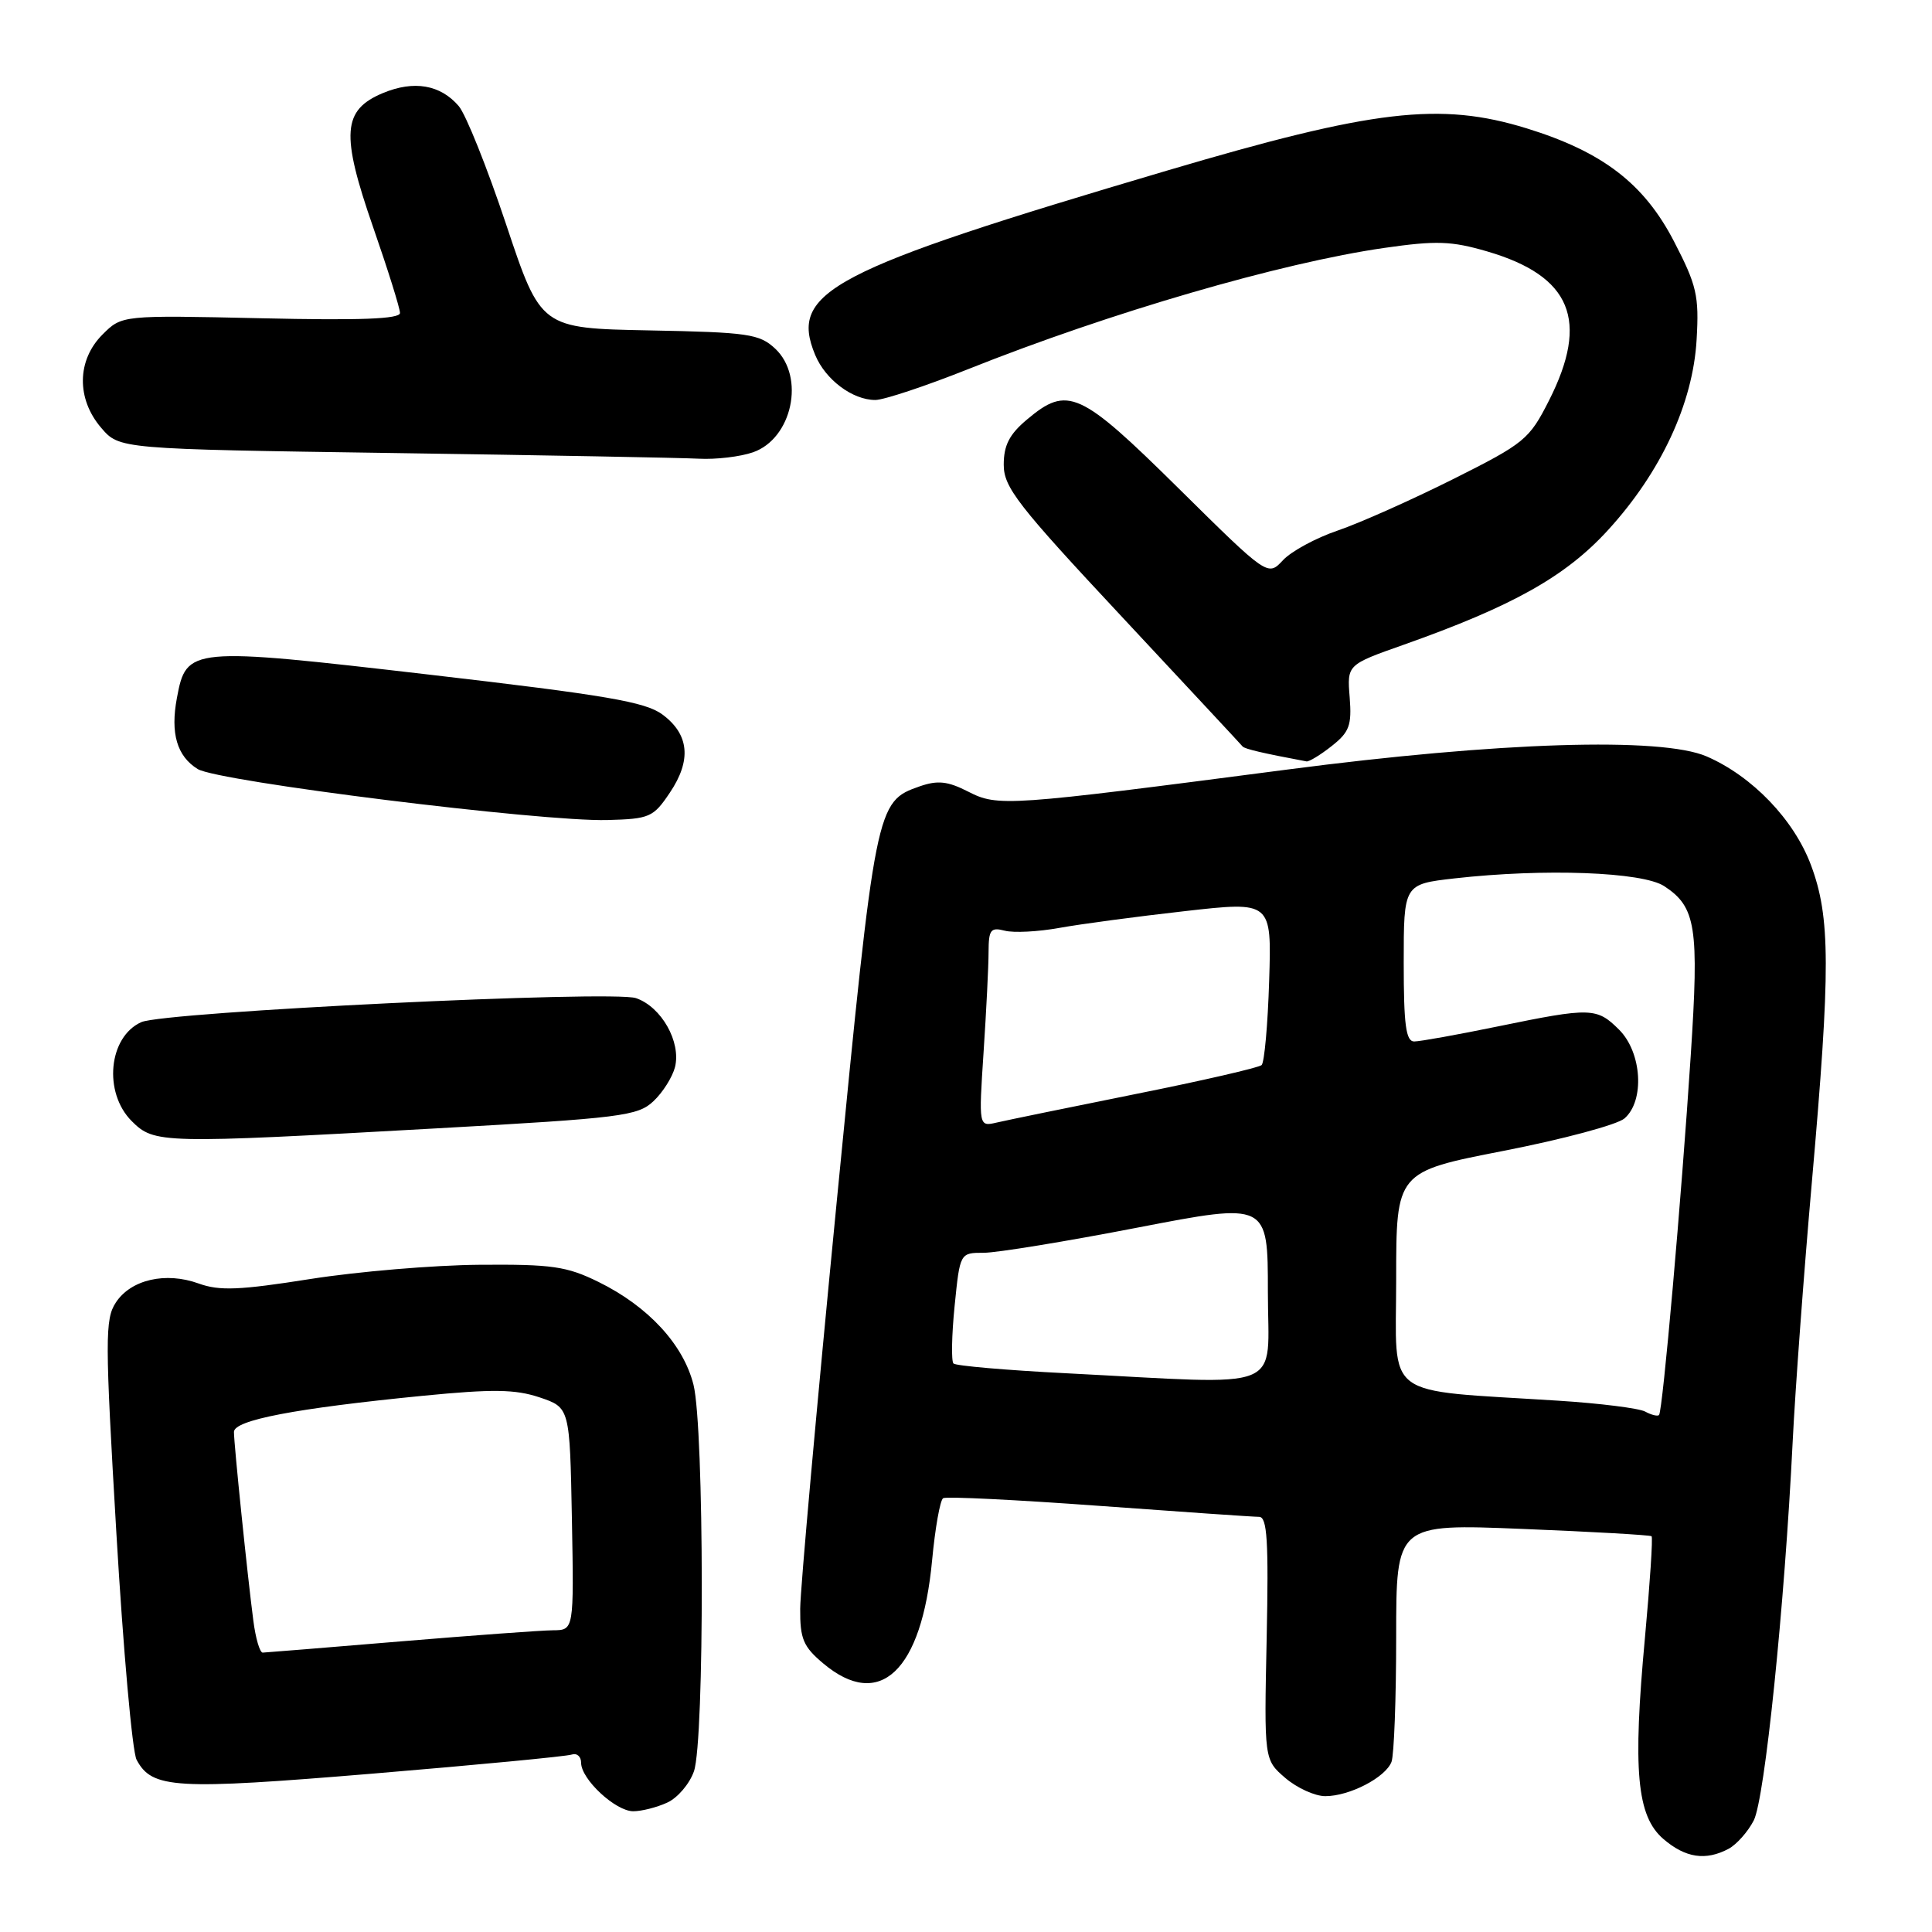<?xml version="1.0" encoding="UTF-8" standalone="no"?>
<!DOCTYPE svg PUBLIC "-//W3C//DTD SVG 1.1//EN" "http://www.w3.org/Graphics/SVG/1.1/DTD/svg11.dtd" >
<svg xmlns="http://www.w3.org/2000/svg" xmlns:xlink="http://www.w3.org/1999/xlink" version="1.1" viewBox="0 0 256 256">
 <g >
 <path fill="currentColor"
d=" M 229.06 244.97 C 230.11 244.40 231.61 242.72 232.38 241.22 C 233.84 238.38 236.46 212.90 237.54 191.00 C 237.88 184.12 239.02 168.67 240.08 156.65 C 242.57 128.35 242.55 121.54 239.96 114.62 C 237.70 108.59 232.18 102.85 226.14 100.23 C 220.13 97.63 198.65 98.30 170.50 101.98 C 133.32 106.83 132.24 106.91 128.28 104.89 C 125.58 103.51 124.25 103.37 121.88 104.19 C 116.07 106.22 116.02 106.51 110.86 159.34 C 108.22 186.38 106.04 210.60 106.03 213.16 C 106.00 217.16 106.44 218.19 109.08 220.41 C 116.57 226.71 122.13 221.44 123.51 206.74 C 123.91 202.47 124.57 198.77 124.97 198.52 C 125.37 198.27 134.65 198.73 145.60 199.53 C 156.54 200.33 166.10 200.99 166.84 200.99 C 167.91 201.00 168.11 204.16 167.84 217.09 C 167.50 233.17 167.50 233.17 170.31 235.59 C 171.85 236.91 174.23 238.00 175.61 238.00 C 178.82 238.00 183.58 235.53 184.38 233.46 C 184.72 232.56 185.00 225.10 185.00 216.87 C 185.00 201.91 185.00 201.91 201.75 202.59 C 210.96 202.96 218.65 203.40 218.84 203.56 C 219.03 203.72 218.63 209.74 217.97 216.94 C 216.33 234.61 216.88 240.64 220.40 243.67 C 223.33 246.19 226.02 246.59 229.06 244.97 Z  M 88.40 238.86 C 89.78 238.24 91.37 236.37 91.95 234.71 C 93.37 230.64 93.32 189.17 91.89 183.48 C 90.55 178.15 85.90 173.11 79.32 169.87 C 75.09 167.79 73.16 167.51 63.50 167.59 C 57.45 167.64 47.37 168.49 41.09 169.48 C 31.73 170.96 29.08 171.07 26.32 170.07 C 21.95 168.49 17.34 169.55 15.35 172.59 C 13.90 174.79 13.91 177.46 15.42 203.14 C 16.33 218.61 17.53 232.13 18.10 233.18 C 20.15 237.02 23.18 237.19 49.44 235.01 C 63.22 233.86 75.06 232.73 75.75 232.49 C 76.44 232.26 77.00 232.74 77.00 233.58 C 77.00 235.76 81.56 240.00 83.91 240.00 C 85.01 240.00 87.03 239.49 88.40 238.86 Z  M 57.92 149.51 C 82.32 148.15 84.51 147.87 86.58 145.92 C 87.82 144.76 89.10 142.72 89.44 141.40 C 90.27 138.07 87.65 133.42 84.28 132.26 C 81.18 131.19 21.78 134.07 18.72 135.44 C 14.38 137.39 13.66 144.75 17.45 148.55 C 20.45 151.54 21.28 151.56 57.92 149.51 Z  M 88.76 105.03 C 91.65 100.74 91.33 97.31 87.78 94.68 C 85.53 93.00 80.30 92.11 56.78 89.38 C 25.11 85.71 24.70 85.75 23.44 92.49 C 22.56 97.17 23.45 100.20 26.19 101.90 C 28.88 103.56 71.69 108.89 80.47 108.66 C 86.08 108.51 86.57 108.30 88.76 105.03 Z  M 176.45 98.86 C 178.80 97.01 179.13 96.12 178.84 92.40 C 178.49 88.08 178.49 88.08 186.00 85.43 C 200.43 80.32 207.45 76.39 213.06 70.25 C 220.08 62.58 224.33 53.45 224.81 45.00 C 225.15 39.19 224.83 37.81 221.82 32.00 C 217.85 24.33 212.37 20.12 202.30 17.01 C 190.83 13.47 182.02 14.50 154.62 22.61 C 109.94 35.82 104.54 38.65 108.01 47.02 C 109.37 50.31 112.96 53.00 115.98 53.00 C 117.11 53.00 122.64 51.16 128.27 48.92 C 147.06 41.42 169.78 34.81 183.43 32.85 C 190.32 31.86 192.32 31.93 197.08 33.32 C 208.20 36.58 210.63 42.45 205.25 53.07 C 202.63 58.24 202.02 58.74 192.50 63.51 C 187.00 66.26 180.14 69.32 177.25 70.30 C 174.36 71.28 171.10 73.05 170.00 74.23 C 167.99 76.39 167.99 76.39 156.15 64.69 C 143.09 51.79 141.47 51.05 136.08 55.59 C 133.75 57.54 133.00 59.01 133.00 61.57 C 133.00 64.57 134.81 66.91 148.66 81.73 C 157.27 90.96 164.47 98.68 164.65 98.91 C 164.92 99.24 167.35 99.81 173.12 100.89 C 173.45 100.95 174.96 100.04 176.45 98.86 Z  M 99.78 59.93 C 104.97 58.12 106.72 49.96 102.72 46.20 C 100.63 44.25 99.17 44.03 86.05 43.78 C 71.66 43.50 71.66 43.50 67.08 29.78 C 64.56 22.23 61.73 15.15 60.78 14.05 C 58.35 11.22 54.85 10.62 50.74 12.33 C 45.37 14.58 45.14 17.72 49.44 30.10 C 51.40 35.74 53.00 40.85 53.00 41.47 C 53.00 42.27 47.75 42.47 34.58 42.17 C 16.15 41.76 16.15 41.76 13.58 44.33 C 10.18 47.73 10.11 52.85 13.41 56.69 C 15.82 59.50 15.82 59.50 52.16 60.03 C 72.15 60.32 90.35 60.66 92.60 60.78 C 94.86 60.90 98.09 60.52 99.78 59.93 Z  M 217.99 187.04 C 217.17 186.60 212.00 185.95 206.50 185.60 C 182.89 184.09 185.00 185.66 185.00 169.54 C 185.00 155.27 185.00 155.27 199.25 152.49 C 207.09 150.96 214.29 149.03 215.25 148.20 C 217.95 145.87 217.57 139.48 214.55 136.45 C 211.58 133.49 210.82 133.47 198.50 136.00 C 193.15 137.10 188.15 138.00 187.39 138.00 C 186.29 138.00 186.00 135.81 186.00 127.58 C 186.00 117.16 186.00 117.16 192.75 116.39 C 204.62 115.05 217.63 115.53 220.52 117.42 C 224.73 120.18 225.15 122.83 224.03 139.89 C 222.79 158.87 220.31 187.03 219.83 187.50 C 219.64 187.69 218.81 187.49 217.99 187.04 Z  M 141.20 181.96 C 133.33 181.56 126.65 180.98 126.34 180.67 C 126.04 180.37 126.10 176.94 126.49 173.06 C 127.20 166.00 127.20 166.00 130.35 166.00 C 132.08 166.00 141.26 164.50 150.75 162.66 C 168.00 159.33 168.00 159.33 168.00 171.17 C 168.00 184.65 170.90 183.48 141.20 181.96 Z  M 130.33 139.40 C 130.69 133.95 130.99 127.99 130.99 126.13 C 131.00 123.19 131.27 122.84 133.13 123.32 C 134.31 123.63 137.57 123.46 140.38 122.95 C 143.20 122.44 150.68 121.44 157.00 120.73 C 168.50 119.43 168.50 119.43 168.17 129.96 C 167.99 135.76 167.54 140.78 167.17 141.13 C 166.80 141.47 159.30 143.20 150.50 144.96 C 141.70 146.73 133.42 148.43 132.09 148.74 C 129.68 149.30 129.68 149.30 130.33 139.40 Z  M 33.57 214.75 C 32.80 208.89 31.00 191.38 31.00 189.74 C 31.00 188.17 39.10 186.62 56.02 184.95 C 65.31 184.04 68.26 184.08 71.50 185.16 C 75.50 186.51 75.50 186.51 75.78 201.25 C 76.05 216.00 76.05 216.00 73.28 216.02 C 71.75 216.03 62.62 216.70 53.00 217.50 C 43.38 218.30 35.19 218.97 34.81 218.98 C 34.43 218.99 33.87 217.09 33.57 214.75 Z "/>
</g>
</svg>